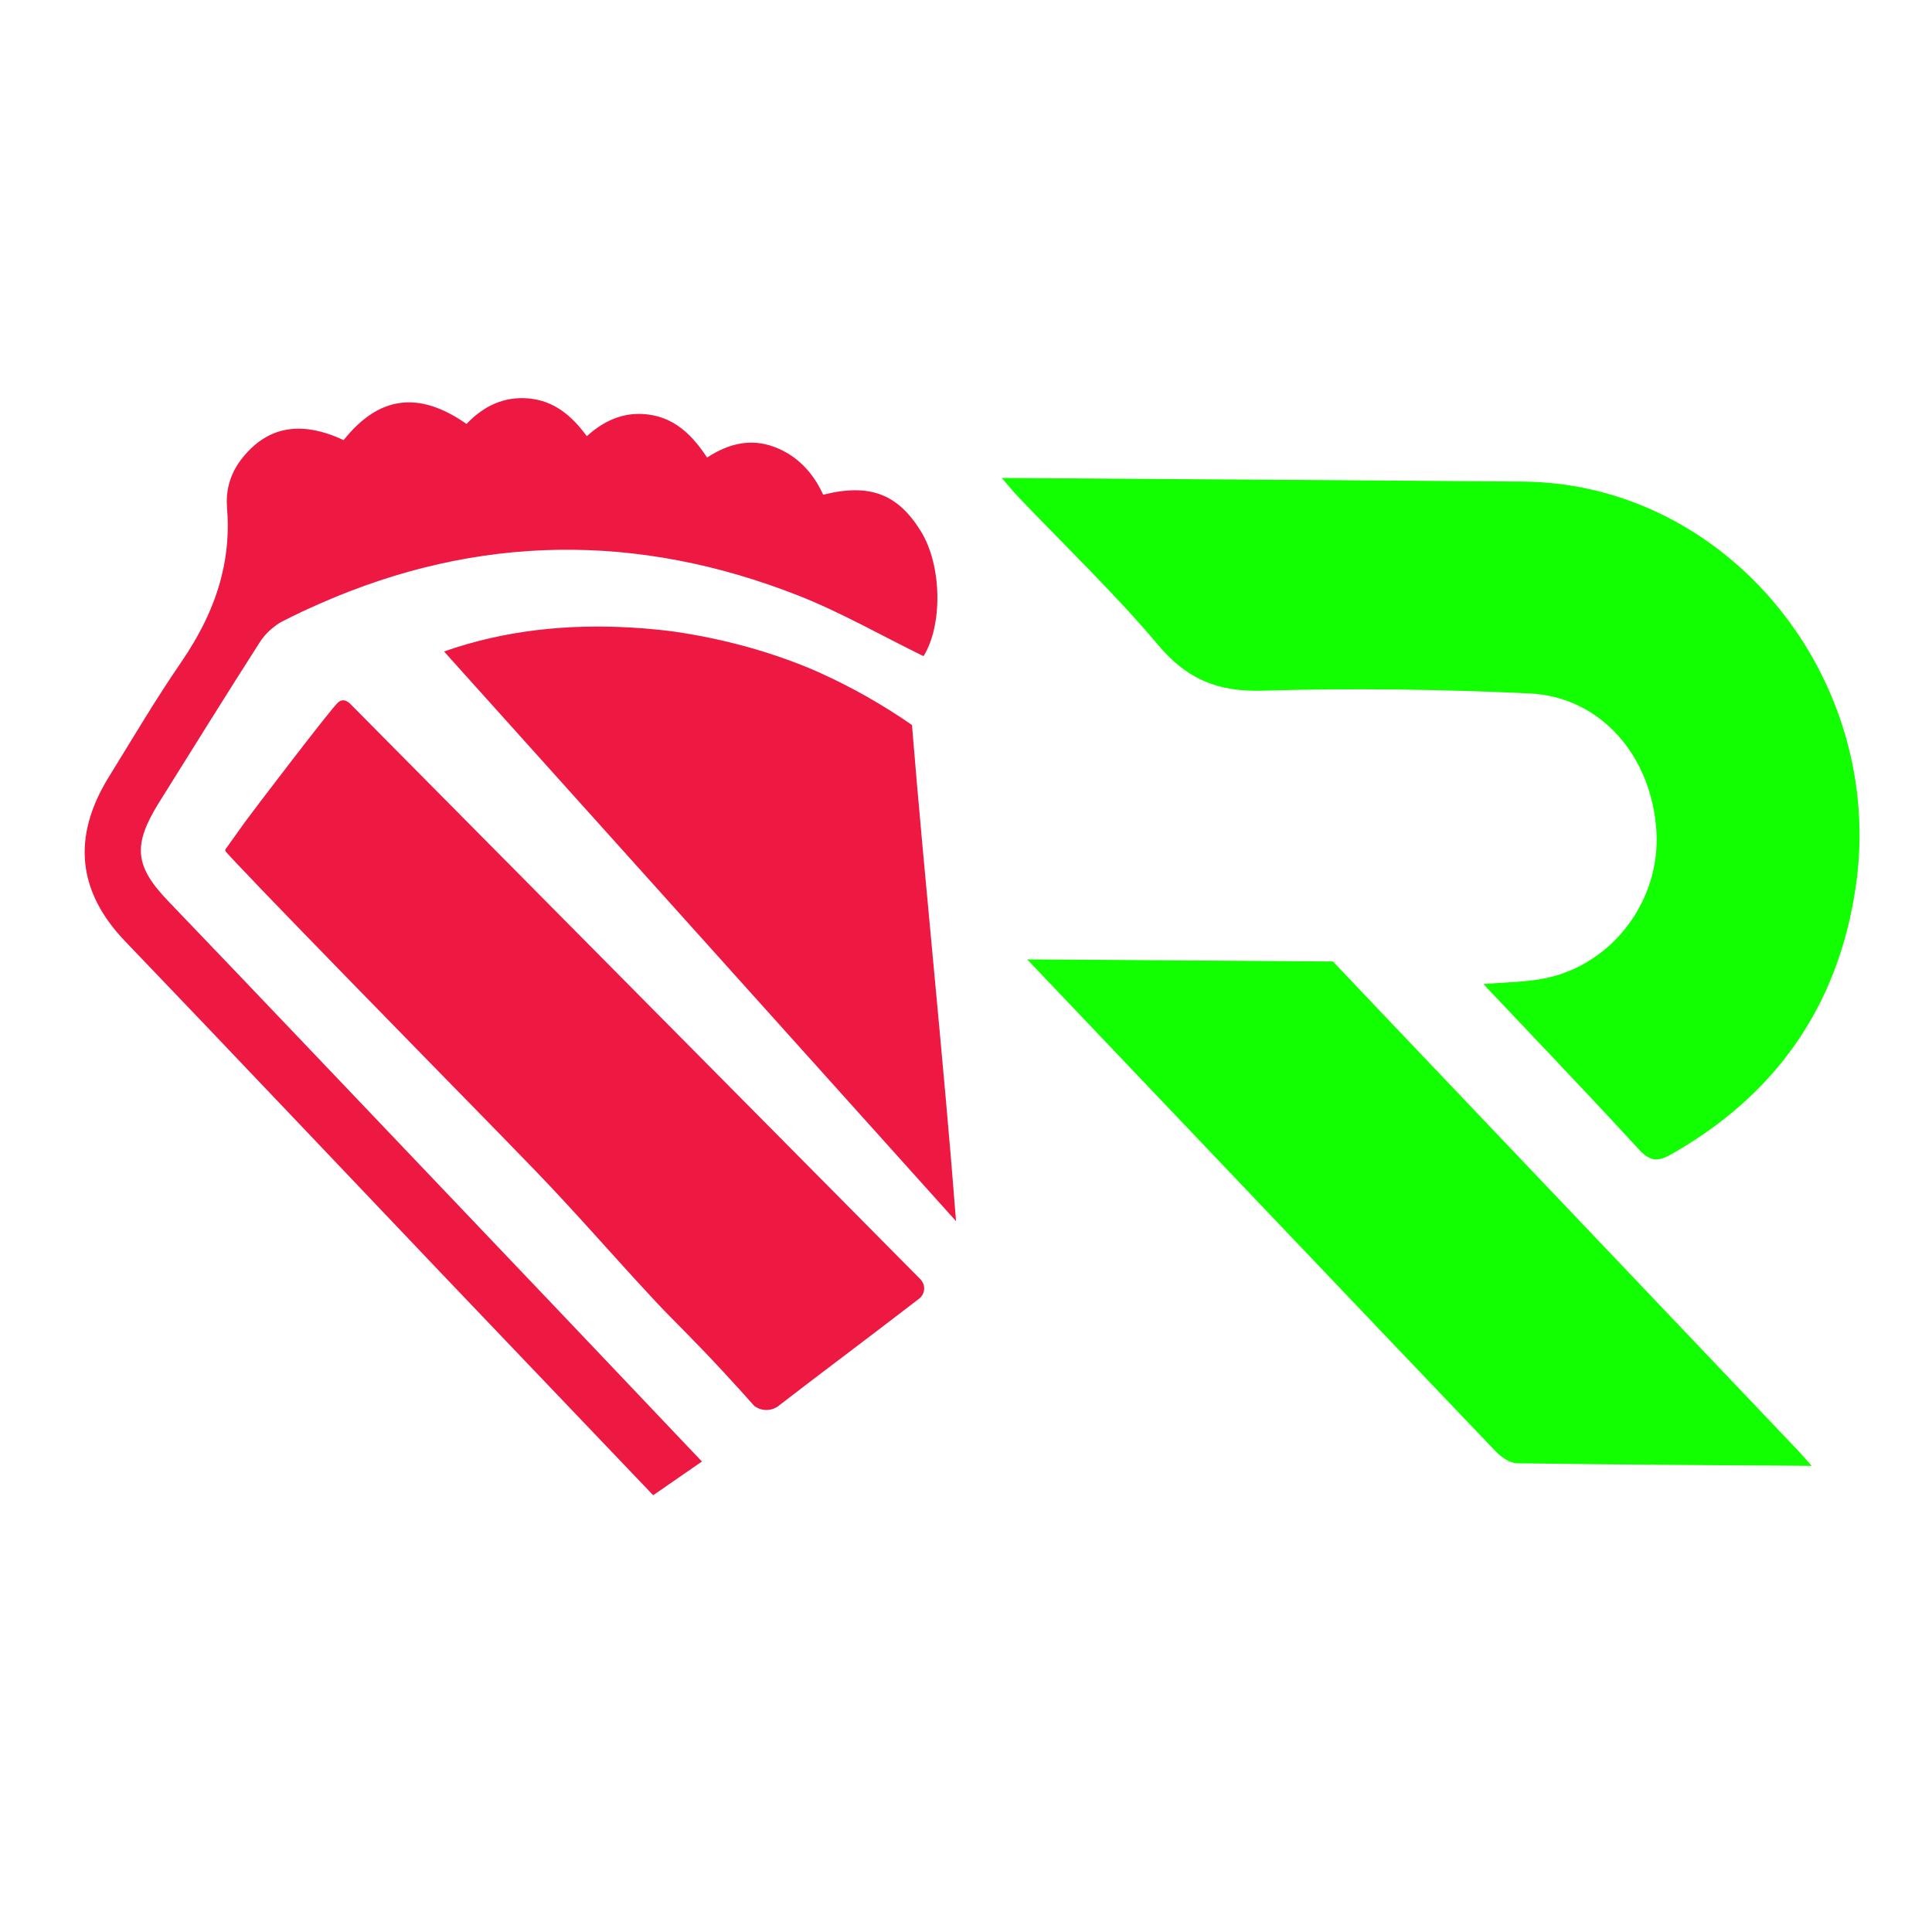 <?xml version="1.0" encoding="UTF-8"?><svg id="uuid-6b77c5a0-5406-4a2a-a0a3-d3e446b1283e" xmlns="http://www.w3.org/2000/svg" viewBox="0 0 1224 1224"><path d="M142.712,538.975c0-.002,.092-.862,.092-.862,.163-.421,.475-.65,.511-.7,4.05-5.646,8.088-11.303,12.126-16.961,2.984-4.181,52.548-69.321,58.443-75.135,.588-.579,1.611-1.457,3.031-1.62,1.928-.221,3.641,.984,4.732,1.97,120.428,121.534,240.857,243.068,361.285,364.602,.333,.318,2.889,2.844,2.554,6.718-.356,4.128-3.684,6.203-4.023,6.406-30.841,23.812-57.999,43.942-88.84,67.753-.939,.628-3.548,2.192-7.216,2.152-3.92-.042-6.622-1.889-7.506-2.552-4.431-4.983-11.253-12.587-19.713-21.732-19.109-20.656-31.869-32.736-42.44-44.035-25.65-27.418-50.135-55.903-76.215-82.916-15.345-15.894-35.657-36.635-35.657-36.635-3.586-3.67-6.744-6.898-7.163-7.326-0-0-154.194-157.331-154.002-159.127Z" fill="#ed1943"/><path d="M577.77,459.322c-18.216-12.614-37.499-23.645-57.689-32.781-6.462-2.927-10.491-4.591-18.147-7.449-6.726-2.502-13.521-4.809-20.385-6.898-10.514-3.191-21.177-5.865-31.943-8.103-6.967-1.435-13.969-2.674-21.005-3.719-.585-.092-2.491-.344-3.191-.448h.057c-.034,0-.069-.011-.092-.011h-.069c-.034-.011-.057-.011-.08-.011-.046-.011-.069-.011-.069-.011-.459-.057-.907-.115-1.366-.172-2.112-.252-4.224-.494-6.347-.723-5.532-.574-11.065-1.033-16.62-1.366-41.149-2.479-81.391,1.676-119.509,15.117l324.38,360.926c-8.195-105.403-19.295-208.957-27.926-314.348Z" fill="#ed1943"/><path d="M585.08,415.701c-26.506-12.936-52.105-27.678-79.214-38.357-101.869-40.088-203.058-38.959-302.963,4.964-7.929,3.46-15.934,7.22-23.863,11.282-1.661,.827-3.323,1.88-4.908,3.159-3.701,2.708-7.098,6.318-9.515,10.078-21.597,33.694-42.666,67.765-63.961,101.761-16.764,27-15.254,40.162,5.815,62.199,58.372,60.921,116.594,122.142,174.815,183.289,38.663,40.539,111.157,116.727,163.412,171.857l-30.885,21.36c-44.402-46.556-99.377-104.092-133.811-140.193-66.905-70.247-133.585-140.719-200.641-210.665-30.13-31.363-34.056-66.035-10.345-104.317,15.027-24.293,29.526-48.962,45.611-72.353,11.931-17.449,21.068-35.499,25.826-55.054,3.398-13.688,4.682-28.054,3.323-43.397v-.752c-.755-11.357,2.794-21.887,10.044-30.761,16.009-19.78,37.002-23.466,63.885-10.981,22.352-28.053,47.649-31.363,77.855-10.229,10.95-11.507,23.787-17.524,39.343-16.171,15.933,1.429,27.261,10.756,36.851,23.917,12.384-11.207,25.901-16.095,41.155-13.388,15.631,2.783,26.203,13.463,35.038,26.926,13.895-9.101,27.94-12.184,42.515-6.769,14.272,5.34,24.542,15.945,31.037,30.31,29.526-7.371,47.347-.527,61.997,23.315,13.366,21.736,13.744,59.567,1.586,78.971Z" fill="#ed1943"/><g><path d="M1147.789,928.671c-64.775-.448-125.785-.754-186.791-1.635-4.539-.146-9.828-3.855-13.347-7.437-99.156-103.854-197.978-207.821-296.912-311.789l193.77,1.339c19.126,20.215,38.363,40.431,57.6,60.647,78.157,82.249,156.425,164.384,234.582,246.633,3.078,3.12,5.934,6.468,11.099,12.241Z" fill="#1f0"/><path d="M939.813,623.481c14.218-1.284,27.187-1.183,39.622-3.81,42.584-8.998,72.648-49.54,69.97-93-2.945-47.795-35.337-85.217-80.342-87.347-56.284-2.664-112.769-3.41-169.081-1.759-27.689,.812-47.478-6.686-65.98-28.632-27.957-33.161-59.378-63.182-89.292-94.573-2.817-2.957-5.38-6.173-10.045-11.56,6.581,.045,10.53,.073,14.479,.1,105.252,.73,210.506,1.355,315.757,2.217,129.132,1.058,230.215,124.086,210.794,256.667-11.267,76.922-51.643,132.452-116.953,169.558-8.064,4.582-13.232,4.724-20.229-2.903-32.176-35.076-65.118-69.396-98.702-104.958Z" fill="#1f0"/></g><rect width="1224" height="1224" fill="none"/></svg>
